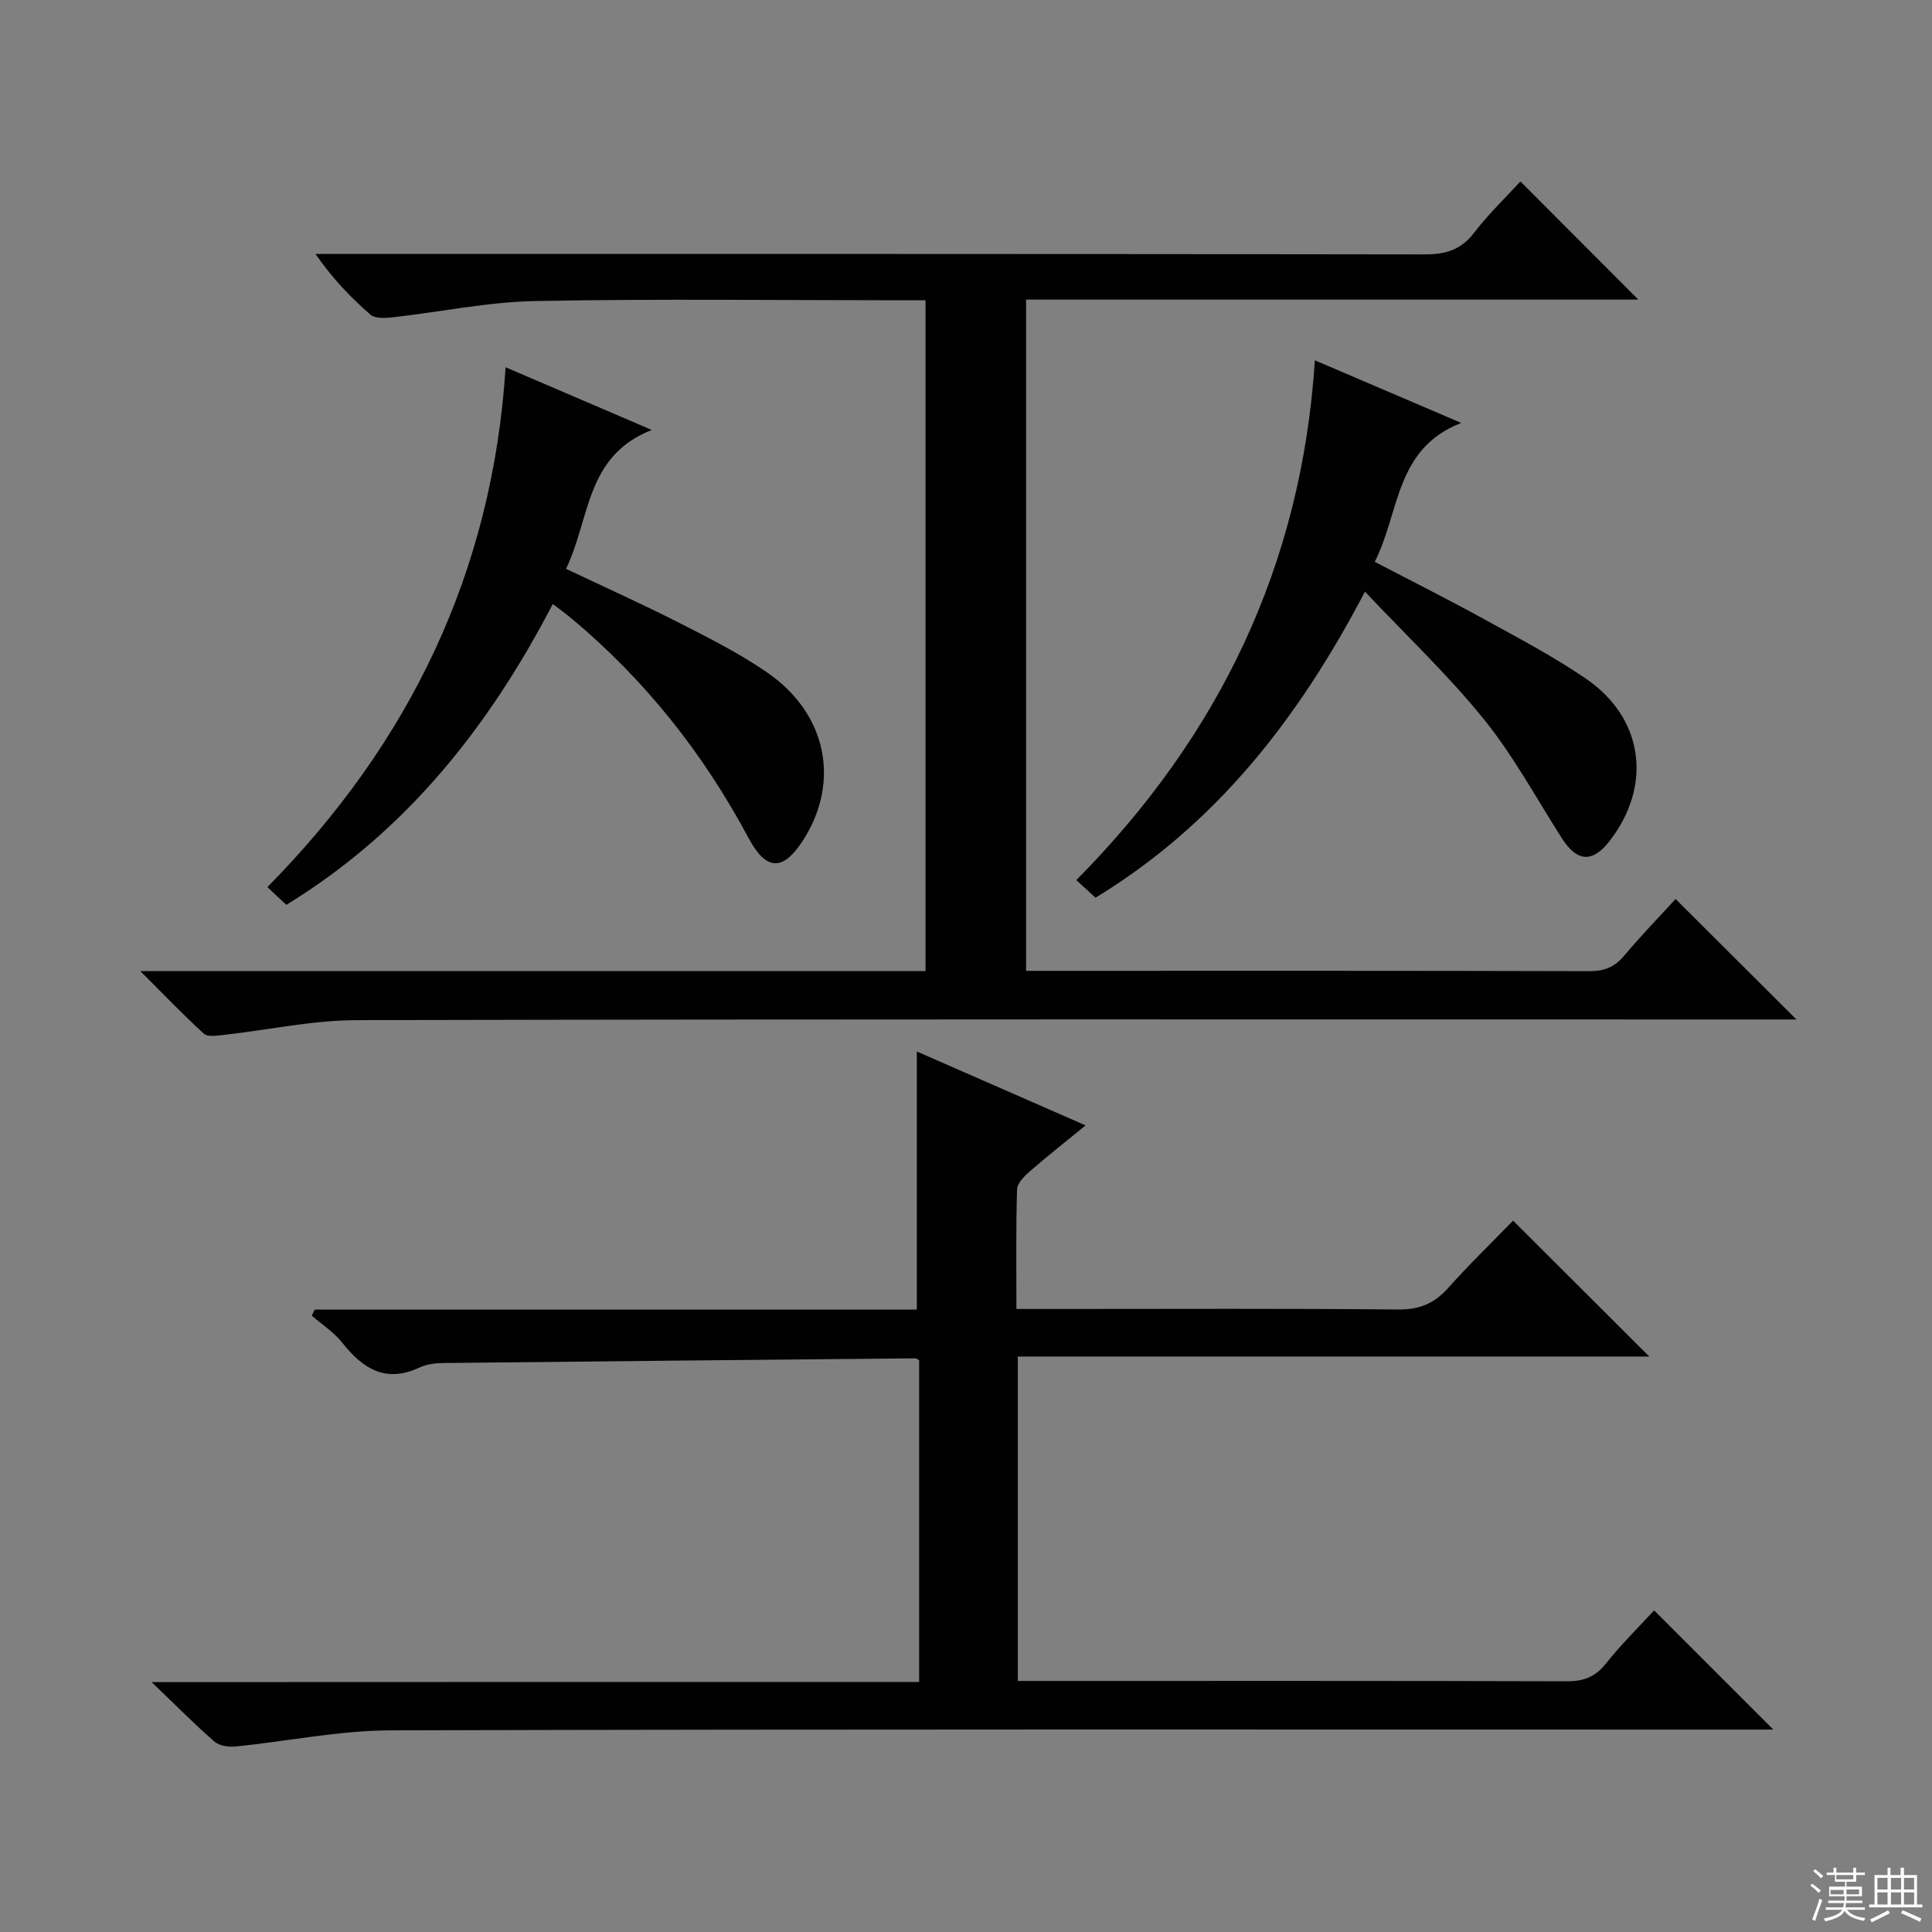 <svg enable-background="new 0 0 400 400" viewBox="0 0 400 400" xmlns="http://www.w3.org/2000/svg"><rect x="0" y="0" width="400" height="400" fill="#808080" stroke="none"/><g fill="#010102"><path d="m346.91 186.13c8.39 8.36 16.57 16.52 25.02 24.94-1.83 0-3.75 0-5.66 0-97.47 0-194.94-.09-292.41.14-9.22.02-18.43 2.05-27.65 3.07-1.35.15-3.24.44-4.02-.28-4.26-3.88-8.24-8.06-13.13-12.94h162.56c0-46.36 0-92.26 0-138.89-1.82 0-3.58 0-5.35 0-25.16 0-50.32-.33-75.47.16-9.88.19-19.72 2.28-29.6 3.38-1.5.17-3.55.26-4.51-.57-4.1-3.57-7.88-7.5-11.37-12.56h6.16c74.48 0 148.95-.03 223.43.09 4.34.01 7.53-.89 10.27-4.46 3.02-3.94 6.66-7.42 9.61-10.64 8.2 8.22 16.33 16.36 24.41 24.46-41.69 0-84.04 0-126.76 0v138.97h4.64c37.32 0 74.64-.04 111.96.07 3.12.01 5.27-.84 7.26-3.24 3.51-4.19 7.34-8.12 10.61-11.7z"/><path d="m190.3 348.23c0-22.92 0-44.85 0-66.61-.43-.24-.57-.39-.7-.39-32.63.3-65.26.61-97.88.97-1.63.02-3.41.25-4.86.93-7.01 3.28-11.74.25-16-5.14-1.72-2.17-4.19-3.75-6.31-5.6.2-.42.4-.83.6-1.25h124.67c0-18.05 0-35.44 0-53.44 11.22 4.91 22.65 9.92 34.94 15.3-4.24 3.47-7.94 6.37-11.48 9.46-1.16 1.01-2.67 2.49-2.71 3.8-.25 8.12-.13 16.24-.13 24.75h9.51c23.16 0 46.33-.12 69.49.11 4.38.04 7.48-1.21 10.35-4.42 4.41-4.94 9.18-9.55 13.48-13.98 9.69 9.67 18.84 18.8 28.2 28.14-43.4 0-86.91 0-130.74 0v67.16h5.22c36.16 0 72.32-.04 108.48.07 3.47.01 5.87-.91 8.07-3.68 3.19-4.02 6.88-7.64 9.97-11l24.68 24.68c-1.47 0-3.39 0-5.3 0-93.65 0-187.3-.11-280.95.16-10.71.03-21.4 2.27-32.12 3.34-1.44.14-3.37-.13-4.38-1.01-4.12-3.59-7.98-7.5-13.01-12.32 53.87-.03 106.21-.03 158.91-.03z"/><path d="m114.45 125.05c-13.26 25.49-30.39 47.13-55.18 62.29-1.32-1.24-2.5-2.36-3.91-3.68 29.43-29.82 46.61-65.19 49.32-107.62 10.12 4.34 19.42 8.33 30.27 12.98-13.79 5.36-12.74 18.42-17.76 28.75 7.96 3.78 15.8 7.29 23.45 11.19 6.22 3.17 12.51 6.34 18.23 10.29 12.31 8.51 15.13 22.54 7.48 34.59-4.21 6.62-7.7 6.53-11.38-.35-9.36-17.53-21.48-32.82-36.78-45.56-1.14-.94-2.34-1.8-3.74-2.88z"/><path d="m272.23 74.6c9.97 4.26 19.53 8.36 30.3 12.96-13.75 5.36-12.69 18.49-17.9 28.76 7.79 4.07 15.32 7.84 22.69 11.9 7.13 3.92 14.38 7.74 21.07 12.32 11.89 8.14 13.73 22.01 4.97 33.44-3.63 4.74-6.83 4.54-10.04-.5-5.27-8.26-9.98-16.99-16.1-24.57-7.35-9.1-15.92-17.2-24.62-26.42-13.88 26.53-30.95 48.24-55.78 63.37-1.24-1.14-2.43-2.23-3.98-3.65 29.5-29.76 46.65-65.12 49.39-107.61z"/></g><path d="m374.8 390.4.4-.4c.7.5 1.3 1 1.8 1.4l-.5.5c-.5-.6-1.1-1.1-1.7-1.5zm1 7.3-.6-.3c.5-1.4 1.1-2.8 1.5-4.3.2.1.4.2.6.3-.5 1.3-1 2.8-1.5 4.3zm-.4-10.3.4-.4c.4.3 1 .8 1.7 1.4l-.5.5c-.4-.5-1-1-1.6-1.5zm2.5.3h1.7v-1h.6v1h3.5v-1h.6v1h1.8v.5h-1.8v1.4h-2v1h3.2v2h-3.2v.9h3.3v.5h-3.4c0 .3-.1.6-.1.9h4v.5h-3.7c.7.9 1.9 1.5 3.8 1.7-.1.2-.2.4-.3.6-2.1-.4-3.5-1.1-4-2.1-.4 1-1.8 1.7-4 2.2-.1-.2-.2-.4-.3-.6 2.1-.4 3.4-1 3.8-1.8h-3.4v-.5h3.6c.1-.3.1-.6.2-.9h-3.3v-.5h3.4c0-.3 0-.6 0-.9h-3.2v-2h3.3v-1h-2.1v-1.4h-1.7v-.5zm1.1 3.5v1h2.7c0-.3 0-.4 0-.4 0-.1 0-.2 0-.2 0-.1 0-.2 0-.3h-2.7zm1.2-3v.9h3.5v-.9zm4.7 3h-2.6v.6.4h2.6z" fill="#fbfcfa"/><path d="m393.6 386.7h.6v1.5h2.7v6.1h1.1v.6h-11v-.6h1.1v-6.1h2.7v-1.5h.6v1.5h2.1v-1.5zm-2.7 8.8.4.6c-1.2.6-2.5 1.3-3.8 1.9-.1-.2-.2-.4-.3-.6 1.2-.6 2.5-1.2 3.7-1.9zm-2.2-6.7v2.4h2.1v-2.4zm0 3v2.5h2.1v-2.5zm2.8-3v2.4h2.1v-2.4zm0 3v2.5h2.1v-2.5zm6 6.1c-1.4-.7-2.7-1.3-3.9-1.8l.3-.6c1.5.6 2.7 1.2 3.9 1.7zm-1.2-9.1h-2.1v2.4h2.1zm-2.1 3v2.5h2.1v-2.5z" fill="#fbfcfa"/></svg>